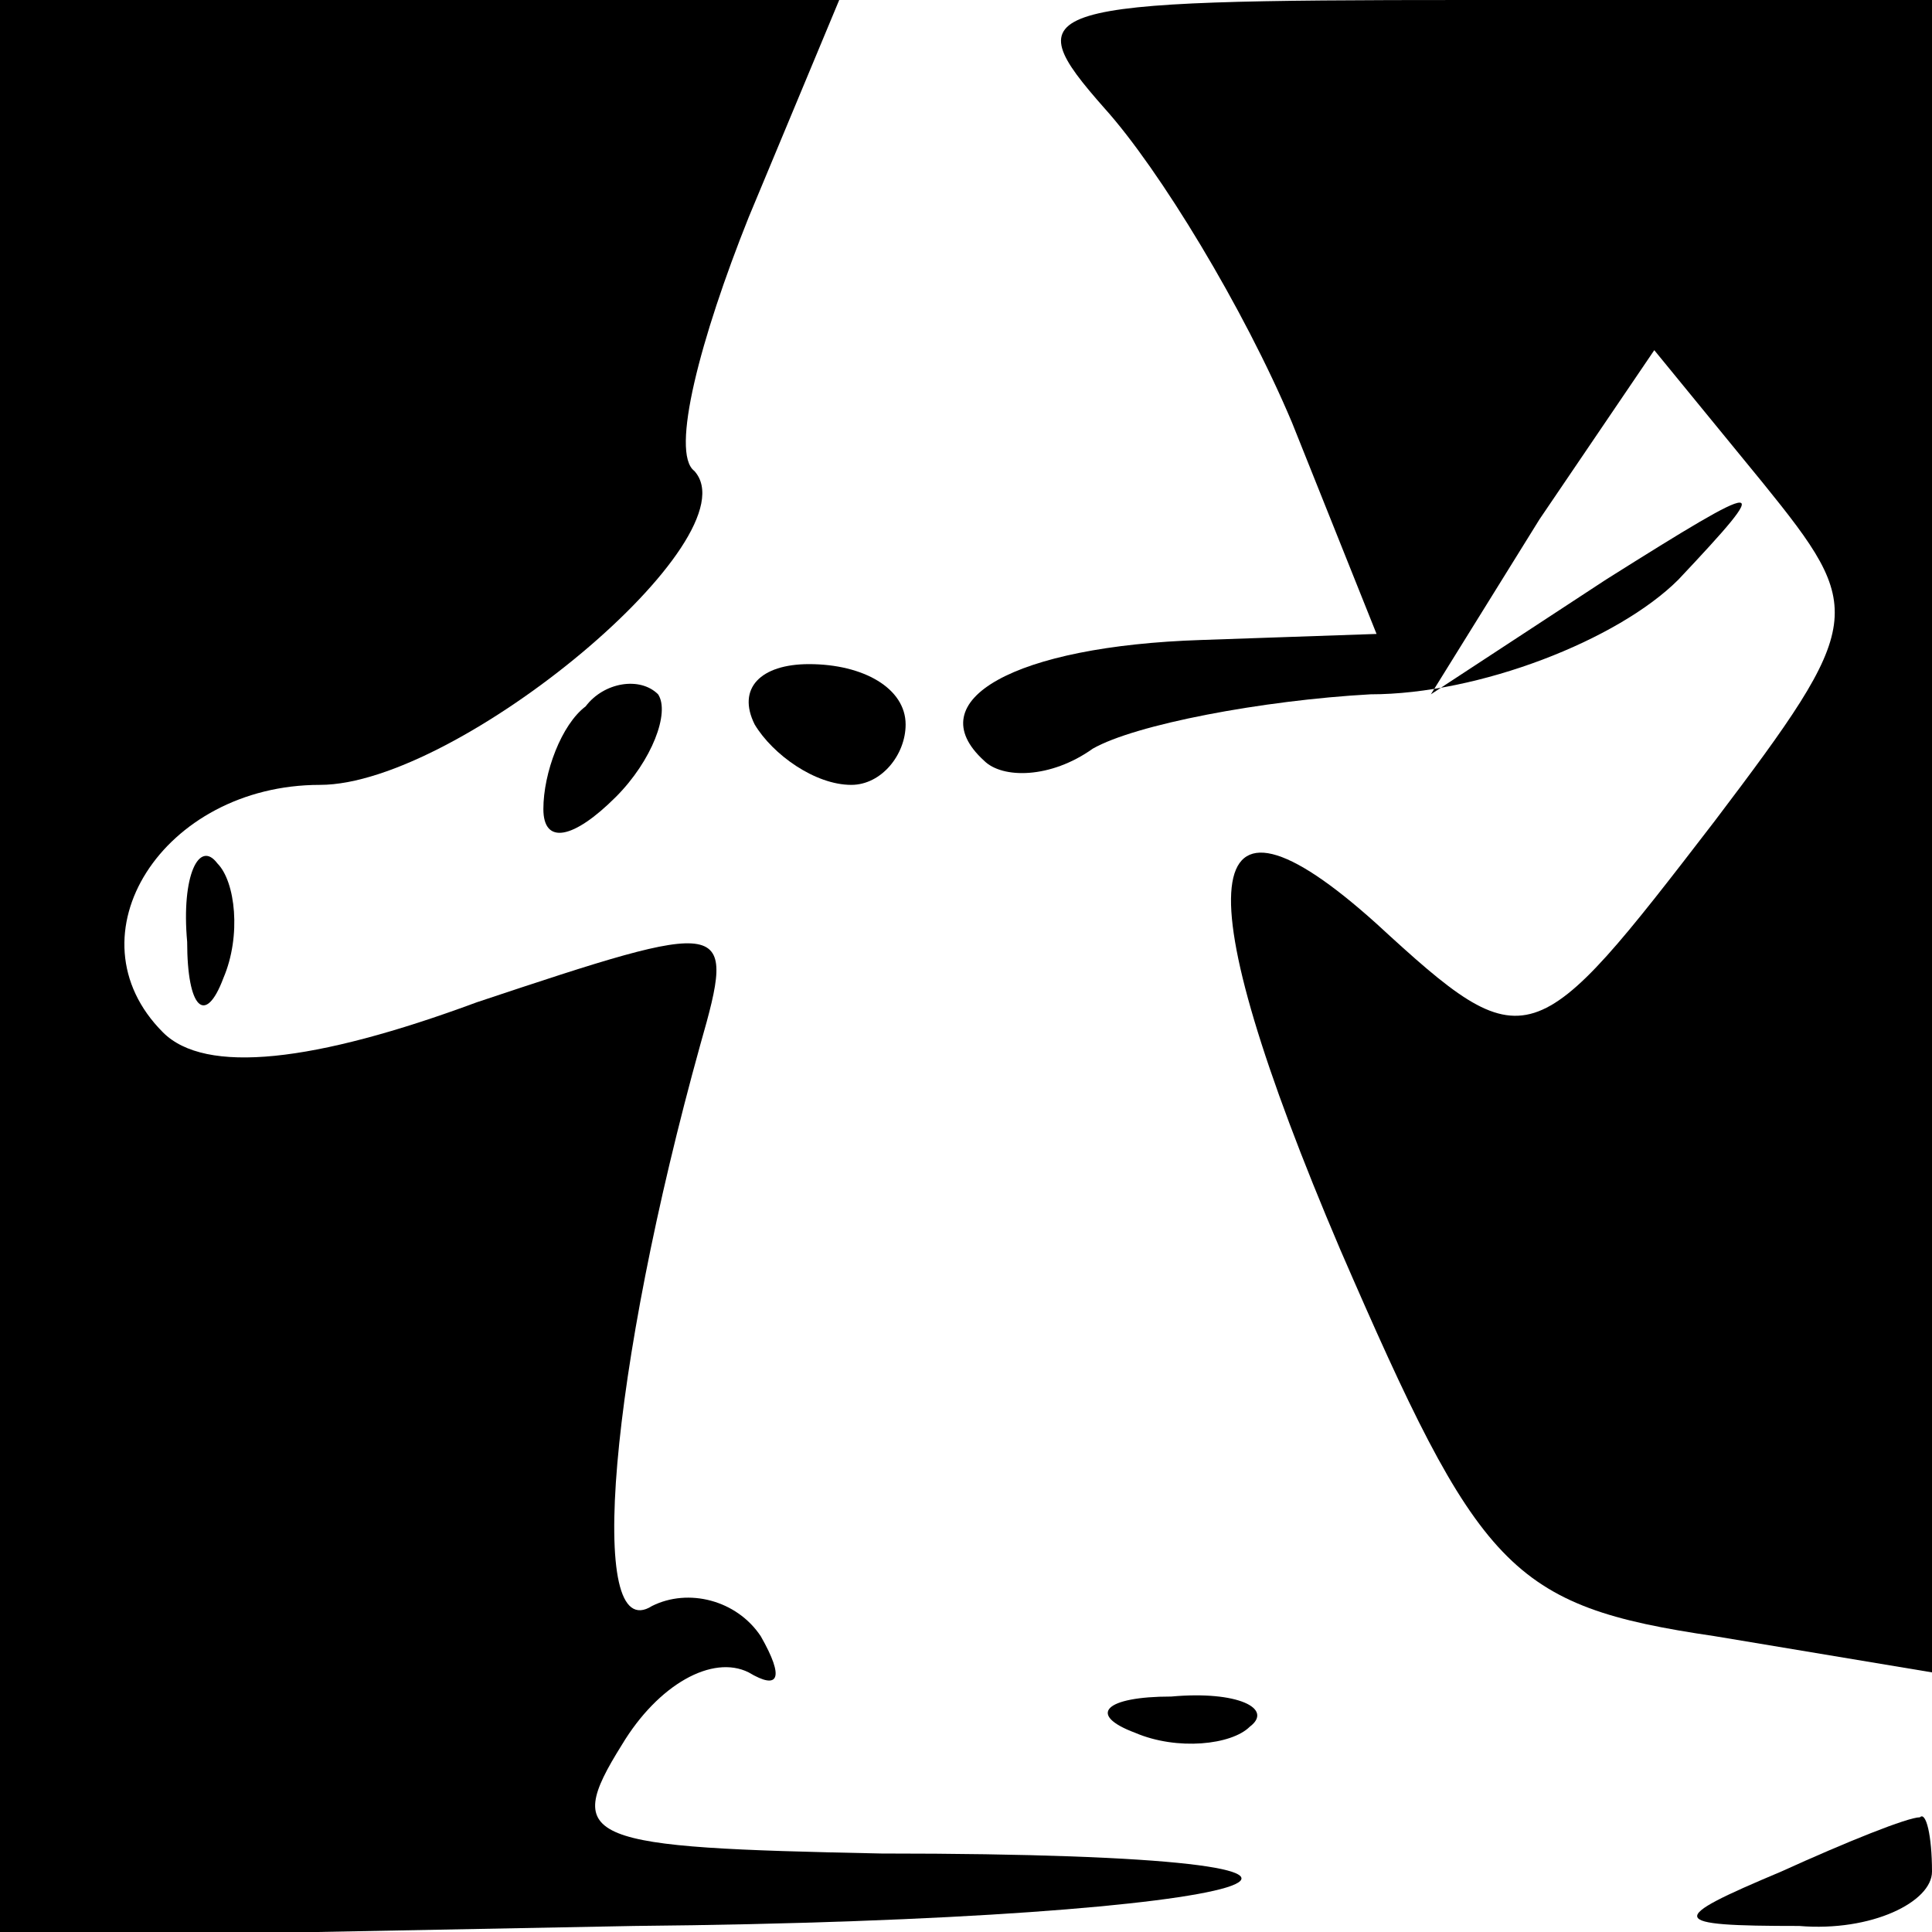 <?xml version="1.0" standalone="no"?>
<!DOCTYPE svg PUBLIC "-//W3C//DTD SVG 20010904//EN"
 "http://www.w3.org/TR/2001/REC-SVG-20010904/DTD/svg10.dtd">
<svg version="1.0" xmlns="http://www.w3.org/2000/svg"
 width="32pt" height="32pt" viewBox="0 0 32 32"
 preserveAspectRatio="xMidYMid meet">
<g transform="translate(0,32) scale(0.1,-0.1)"
fill="#000000" stroke="none">
<path fill="#000000" stroke="none" d="M0 160 l0 -161 105 2 c107 1 141 12 41
12 -49 1 -53 2 -43 18 6 10 15 15 21 12 5 -3 6 -1 2 6 -4 6 -12 8 -18 5 -11
-7 -7 39 8 93 6 21 5 21 -37 7 -27 -10 -45 -12 -52 -5 -16 16 0 41 26 41 23 0
72 41 62 52 -4 3 1 22 9 42 l15 36 -70 0 -69 0 0 -160z"/>
<path fill="#000000" stroke="none" d="M183 302 c9 -10 23 -33 31 -52 l14 -35
-29 -1 c-31 -1 -47 -10 -36 -20 3 -3 11 -3 18 2 7 4 28 8 46 9 18 0 41 9 51
19 16 17 15 17 -12 0 l-29 -19 18 29 19 28 18 -22 c17 -21 17 -23 -8 -56 -30
-39 -31 -40 -56 -17 -30 27 -32 7 -6 -54 23 -53 28 -59 62 -64 l36 -6 0 139 0
138 -77 0 c-72 0 -75 -1 -60 -18z"/>
<path fill="#000000" stroke="none" d="M97 203 c-4 -3 -7 -11 -7 -17 0 -6 5
-5 12 2 6 6 9 14 7 17 -3 3 -9 2 -12 -2z"/>
<path fill="#000000" stroke="none" d="M125 200 c3 -5 10 -10 16 -10 5 0 9 5
9 10 0 6 -7 10 -16 10 -8 0 -12 -4 -9 -10z"/>
<path fill="#000000" stroke="none" d="M31 164 c0 -11 3 -14 6 -6 3 7 2 16 -1
19 -3 4 -6 -2 -5 -13z"/>
<path fill="#000000" stroke="none" d="M188 33 c7 -3 16 -2 19 1 4 3 -2 6 -13
5 -11 0 -14 -3 -6 -6z"/>
<path fill="#000000" stroke="none" d="M295 10 c-19 -8 -19 -9 3 -9 12 -1 22
4 22 9 0 6 -1 10 -2 9 -2 0 -12 -4 -23 -9z"/>
</g>
</svg>
